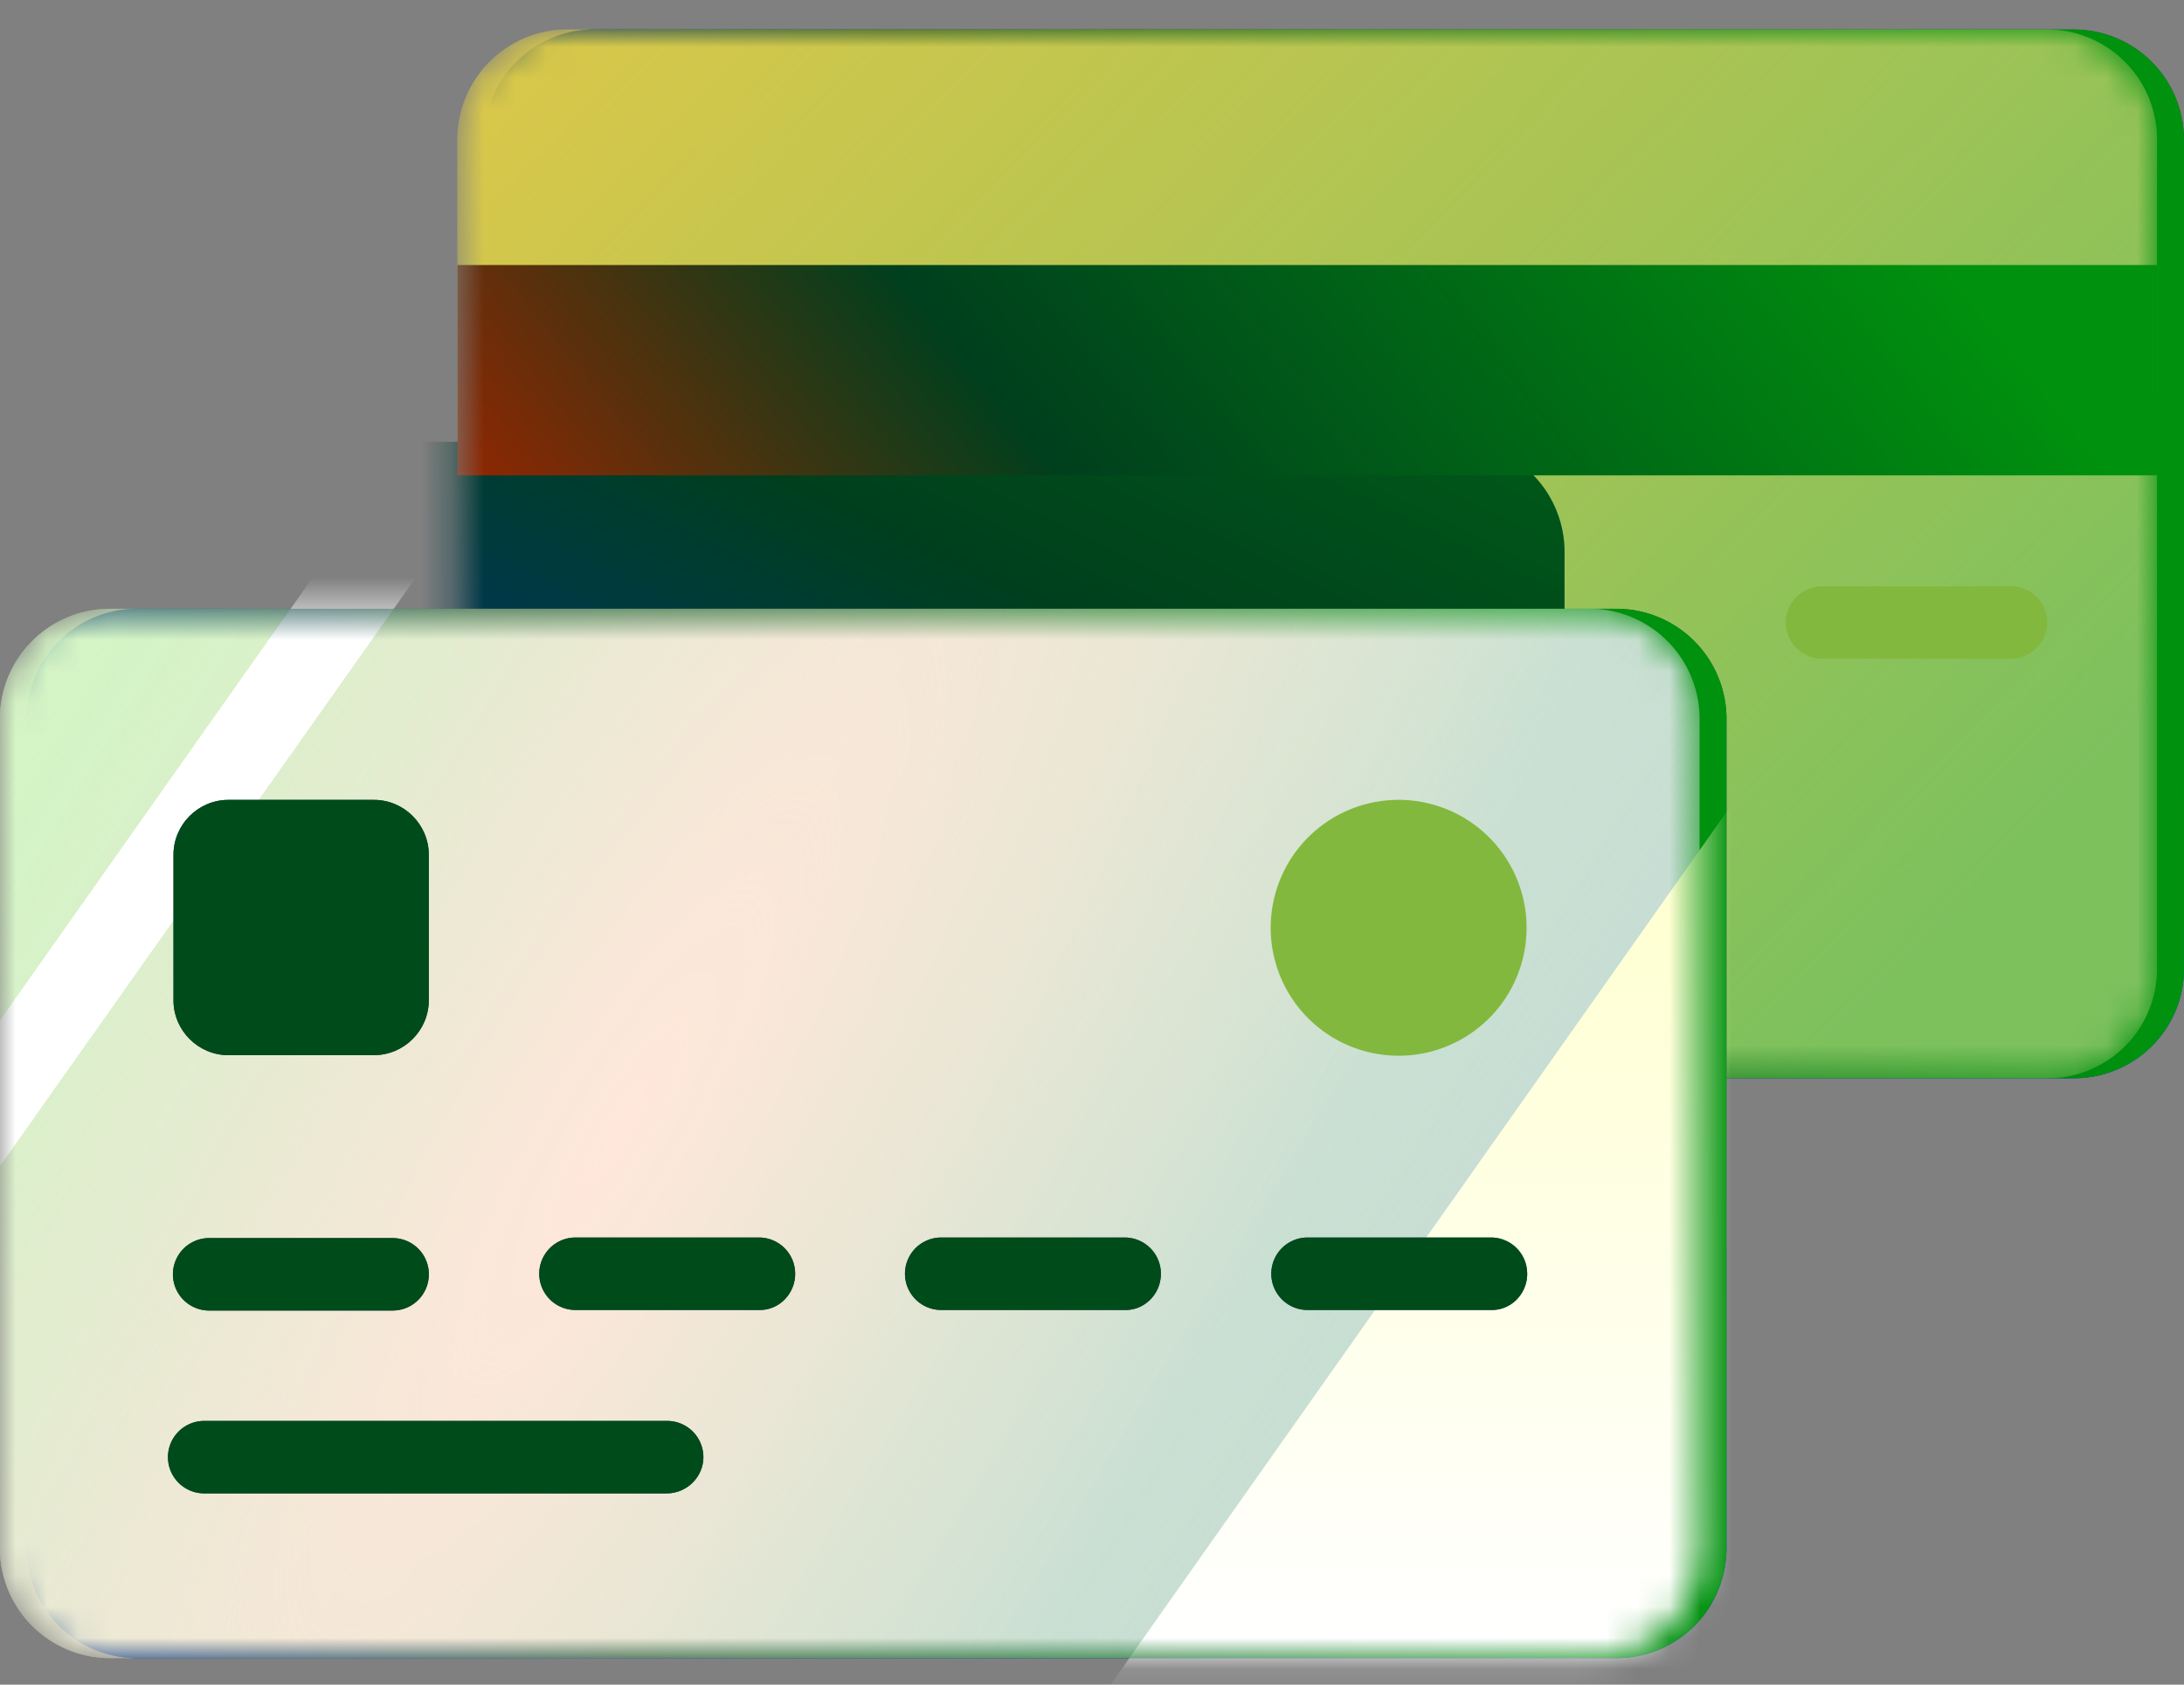 <svg width="70" height="54" fill="none" xmlns="http://www.w3.org/2000/svg"><rect width="100%" height="100%" fill="#808080" stroke="none"/><path d="M66.478 34.563H19.042a3.53 3.53 0 0 1-3.52-3.52V4.465a3.53 3.53 0 0 1 3.52-3.52h47.436a3.53 3.53 0 0 1 3.52 3.52V31.06c0 1.936-1.584 3.502-3.52 3.502Z" fill="#39486D"/><path d="M66.478 34.563H19.042a3.53 3.53 0 0 1-3.52-3.52V4.465a3.53 3.53 0 0 1 3.52-3.52h47.436a3.53 3.53 0 0 1 3.52 3.52V31.06c0 1.936-1.584 3.502-3.52 3.502Z" fill="url(#a)"/><path d="M66.478 34.563H19.042a3.53 3.53 0 0 1-3.52-3.52V4.465a3.53 3.53 0 0 1 3.52-3.52h47.436a3.53 3.53 0 0 1 3.52 3.52V31.06c0 1.936-1.584 3.502-3.52 3.502Z" fill="url(#b)"/><mask id="c" style="mask-type:alpha" maskUnits="userSpaceOnUse" x="14" y="0" width="56" height="35"><path d="M65.615 34.563H18.179a3.53 3.53 0 0 1-3.52-3.52V4.465a3.53 3.53 0 0 1 3.52-3.52h47.436a3.53 3.53 0 0 1 3.52 3.52V31.06a3.504 3.504 0 0 1-3.52 3.502Z" fill="#fff"/></mask><g mask="url(#c)"><path d="M65.615 34.565H18.179a3.53 3.53 0 0 1-3.52-3.52V4.464a3.53 3.53 0 0 1 3.52-3.52h47.436a3.53 3.53 0 0 1 3.52 3.52v26.597a3.504 3.504 0 0 1-3.52 3.503Z" fill="#7DC15D"/><path d="M65.615 34.565H18.179a3.53 3.53 0 0 1-3.52-3.52V4.464a3.53 3.53 0 0 1 3.52-3.52h47.436a3.53 3.53 0 0 1 3.52 3.52v26.597a3.504 3.504 0 0 1-3.52 3.503Z" fill="url(#d)"/><path d="M46.625 47.8H-.812a3.53 3.53 0 0 1-3.52-3.52V17.682a3.53 3.53 0 0 1 3.52-3.52h47.437a3.53 3.53 0 0 1 3.52 3.52V44.28a3.53 3.53 0 0 1-3.52 3.52Z" fill="url(#e)"/><path d="M46.625 47.8H-.812a3.53 3.53 0 0 1-3.52-3.52V17.682a3.53 3.53 0 0 1 3.52-3.52h47.437a3.53 3.53 0 0 1 3.52 3.52V44.28a3.53 3.53 0 0 1-3.52 3.52Z" fill="url(#f)"/><path d="M69.137 8.495H14.66v6.742h54.477V8.495Z" fill="url(#g)"/><path d="M64.455 21.116H58.4a1.16 1.16 0 1 1 0-2.323h6.055a1.16 1.16 0 0 1 1.162 1.162c0 .633-.528 1.161-1.162 1.161Z" fill="#83B83E"/></g><path d="M51.816 53.15H4.38a3.53 3.53 0 0 1-3.52-3.52V23.034a3.53 3.53 0 0 1 3.52-3.52h47.436a3.53 3.53 0 0 1 3.52 3.52V49.63a3.52 3.52 0 0 1-3.52 3.52Z" fill="#39486D"/><path d="M51.816 53.15H4.38a3.53 3.53 0 0 1-3.52-3.52V23.034a3.53 3.53 0 0 1 3.52-3.52h47.436a3.53 3.53 0 0 1 3.52 3.52V49.63a3.52 3.52 0 0 1-3.52 3.52Z" fill="url(#h)"/><path d="M51.816 53.15H4.38a3.53 3.53 0 0 1-3.52-3.52V23.034a3.53 3.53 0 0 1 3.52-3.52h47.436a3.53 3.53 0 0 1 3.52 3.52V49.63a3.52 3.52 0 0 1-3.52 3.52Z" fill="url(#i)"/><mask id="j" style="mask-type:alpha" maskUnits="userSpaceOnUse" x="-1" y="19" width="56" height="35"><path d="M50.953 53.15H3.516a3.53 3.53 0 0 1-3.52-3.52V23.034a3.53 3.53 0 0 1 3.52-3.52h47.437a3.53 3.53 0 0 1 3.52 3.52V49.63a3.52 3.52 0 0 1-3.52 3.52Z" fill="#fff"/></mask><g mask="url(#j)"><path d="M50.953 53.15H3.516a3.53 3.53 0 0 1-3.52-3.52V23.034a3.53 3.53 0 0 1 3.52-3.52h47.437a3.53 3.53 0 0 1 3.52 3.52V49.63a3.52 3.52 0 0 1-3.52 3.52Z" fill="#C4D7D8"/><path d="M50.953 53.15H3.516a3.53 3.53 0 0 1-3.52-3.52V23.034a3.53 3.53 0 0 1 3.52-3.52h47.437a3.53 3.53 0 0 1 3.52 3.52V49.63a3.52 3.52 0 0 1-3.52 3.52Z" fill="url(#k)"/><path d="M50.953 53.15H3.516a3.53 3.53 0 0 1-3.52-3.52V23.034a3.53 3.53 0 0 1 3.52-3.52h47.437a3.53 3.53 0 0 1 3.52 3.52V49.63a3.52 3.52 0 0 1-3.52 3.52Z" fill="url(#l)"/><path d="M49.564 62.514H29.586L55.619 25.64h19.978L49.564 62.514Z" fill="#fff"/><path d="M49.564 62.514H29.586L55.619 25.64h19.978L49.564 62.514Z" fill="url(#m)"/><path d="M-8.345 49.19h-3.292l26.033-36.875h3.31L-8.346 49.19Z" fill="#fff"/><path d="M21.365 47.87H6.545a1.16 1.16 0 1 1 0-2.323h14.838a1.16 1.16 0 0 1 1.161 1.162c0 .633-.528 1.161-1.179 1.161Z" fill="#39486D"/><path d="M21.365 47.87H6.545a1.16 1.16 0 1 1 0-2.323h14.838a1.16 1.16 0 0 1 1.161 1.162c0 .633-.528 1.161-1.179 1.161Z" fill="#004B1A"/><path d="M12.584 42.009h-5.88a1.16 1.16 0 1 1 0-2.323h5.88a1.16 1.16 0 0 1 1.161 1.161 1.16 1.16 0 0 1-1.161 1.162Zm12.902-1.18a1.16 1.16 0 0 0-1.162-1.161h-5.879a1.16 1.16 0 1 0 0 2.323h5.879c.634.018 1.162-.51 1.162-1.161Zm11.722 0a1.16 1.16 0 0 0-1.161-1.161h-5.88a1.16 1.16 0 1 0 0 2.323h5.88c.633.018 1.161-.51 1.161-1.161Zm11.74 0a1.16 1.16 0 0 0-1.161-1.161h-5.879a1.16 1.16 0 1 0 0 2.323h5.879c.634.018 1.162-.51 1.162-1.161Z" fill="#39486D"/><path d="M12.584 42.009h-5.88a1.16 1.16 0 1 1 0-2.323h5.88a1.16 1.16 0 0 1 1.161 1.161 1.16 1.16 0 0 1-1.161 1.162Zm12.902-1.18a1.16 1.16 0 0 0-1.162-1.161h-5.879a1.16 1.16 0 1 0 0 2.323h5.879c.634.018 1.162-.51 1.162-1.161Zm11.722 0a1.16 1.16 0 0 0-1.161-1.161h-5.88a1.16 1.16 0 1 0 0 2.323h5.88c.633.018 1.161-.51 1.161-1.161Zm11.74 0a1.16 1.16 0 0 0-1.161-1.161h-5.879a1.16 1.16 0 1 0 0 2.323h5.879c.634.018 1.162-.51 1.162-1.161Z" fill="#004B1A"/><path d="M11.983 33.824H7.32c-.968 0-1.76-.793-1.76-1.76v-4.665c0-.968.792-1.76 1.76-1.76h4.664c.968 0 1.76.792 1.76 1.76v4.664c0 .968-.792 1.76-1.76 1.76Z" fill="#39486D"/><path d="M11.983 33.824H7.32c-.968 0-1.76-.793-1.76-1.76v-4.665c0-.968.792-1.76 1.76-1.76h4.664c.968 0 1.76.792 1.76 1.76v4.664c0 .968-.792 1.76-1.76 1.76Z" fill="#004B1A"/><path d="M44.828 33.841a4.101 4.101 0 1 0 0-8.202 4.101 4.101 0 0 0 0 8.202Z" fill="#83B83E"/></g><defs><linearGradient id="a" x1="69.999" y1="34.563" x2="69.999" y2="17.754" gradientUnits="userSpaceOnUse"><stop stop-color="#0057D6"/><stop offset="1" stop-color="#0057D6" stop-opacity="0"/></linearGradient><linearGradient id="b" x1="50.316" y1="-79.203" x2="-2.573" y2="-70.699" gradientUnits="userSpaceOnUse"><stop stop-color="#00910E"/><stop offset=".622" stop-color="#003F1D"/><stop offset="1" stop-color="#002B9A"/></linearGradient><linearGradient id="d" x1=".243" y1="-13.056" x2="53.812" y2="38.382" gradientUnits="userSpaceOnUse"><stop stop-color="#FFCA42"/><stop offset="1" stop-color="#FFCA42" stop-opacity="0"/></linearGradient><linearGradient id="e" x1="50.145" y1="34.899" x2="37.873" y2="23.856" gradientUnits="userSpaceOnUse"><stop stop-color="#0057D6"/><stop offset="1" stop-color="#0057D6" stop-opacity="0"/></linearGradient><linearGradient id="f" x1="83.087" y1="1.86" x2="57.23" y2="55.782" gradientUnits="userSpaceOnUse"><stop stop-color="#00910E"/><stop offset=".622" stop-color="#003F1D"/><stop offset="1" stop-color="#002B9A"/></linearGradient><linearGradient id="g" x1="49.455" y1="-7.576" x2="16.431" y2="18.904" gradientUnits="userSpaceOnUse"><stop stop-color="#00910E"/><stop offset=".622" stop-color="#003F1D"/><stop offset="1" stop-color="#9A2500"/></linearGradient><linearGradient id="h" x1="55.337" y1="53.151" x2="55.337" y2="36.332" gradientUnits="userSpaceOnUse"><stop stop-color="#0057D6"/><stop offset="1" stop-color="#0057D6" stop-opacity="0"/></linearGradient><linearGradient id="i" x1="35.654" y1="-60.675" x2="-17.236" y2="-52.176" gradientUnits="userSpaceOnUse"><stop stop-color="#00910E"/><stop offset=".622" stop-color="#003F1D"/><stop offset="1" stop-color="#002B9A"/></linearGradient><linearGradient id="k" x1="1.13" y1="20.456" x2="54.473" y2="53.151" gradientUnits="userSpaceOnUse"><stop stop-color="#D5F5C5"/><stop offset="1" stop-color="#D5F5C5" stop-opacity="0"/></linearGradient><linearGradient id="m" x1="55.355" y1="27.807" x2="55.355" y2="52.621" gradientUnits="userSpaceOnUse"><stop stop-color="#FEFFCF"/><stop offset="1" stop-color="#FEFFCF" stop-opacity="0"/></linearGradient><radialGradient id="l" cx="0" cy="0" r="1" gradientUnits="userSpaceOnUse" gradientTransform="rotate(30.527 -56.692 54.365) scale(20.57 84.065)"><stop stop-color="#FFE7DA"/><stop offset="1" stop-color="#FFE7DA" stop-opacity="0"/></radialGradient></defs></svg>